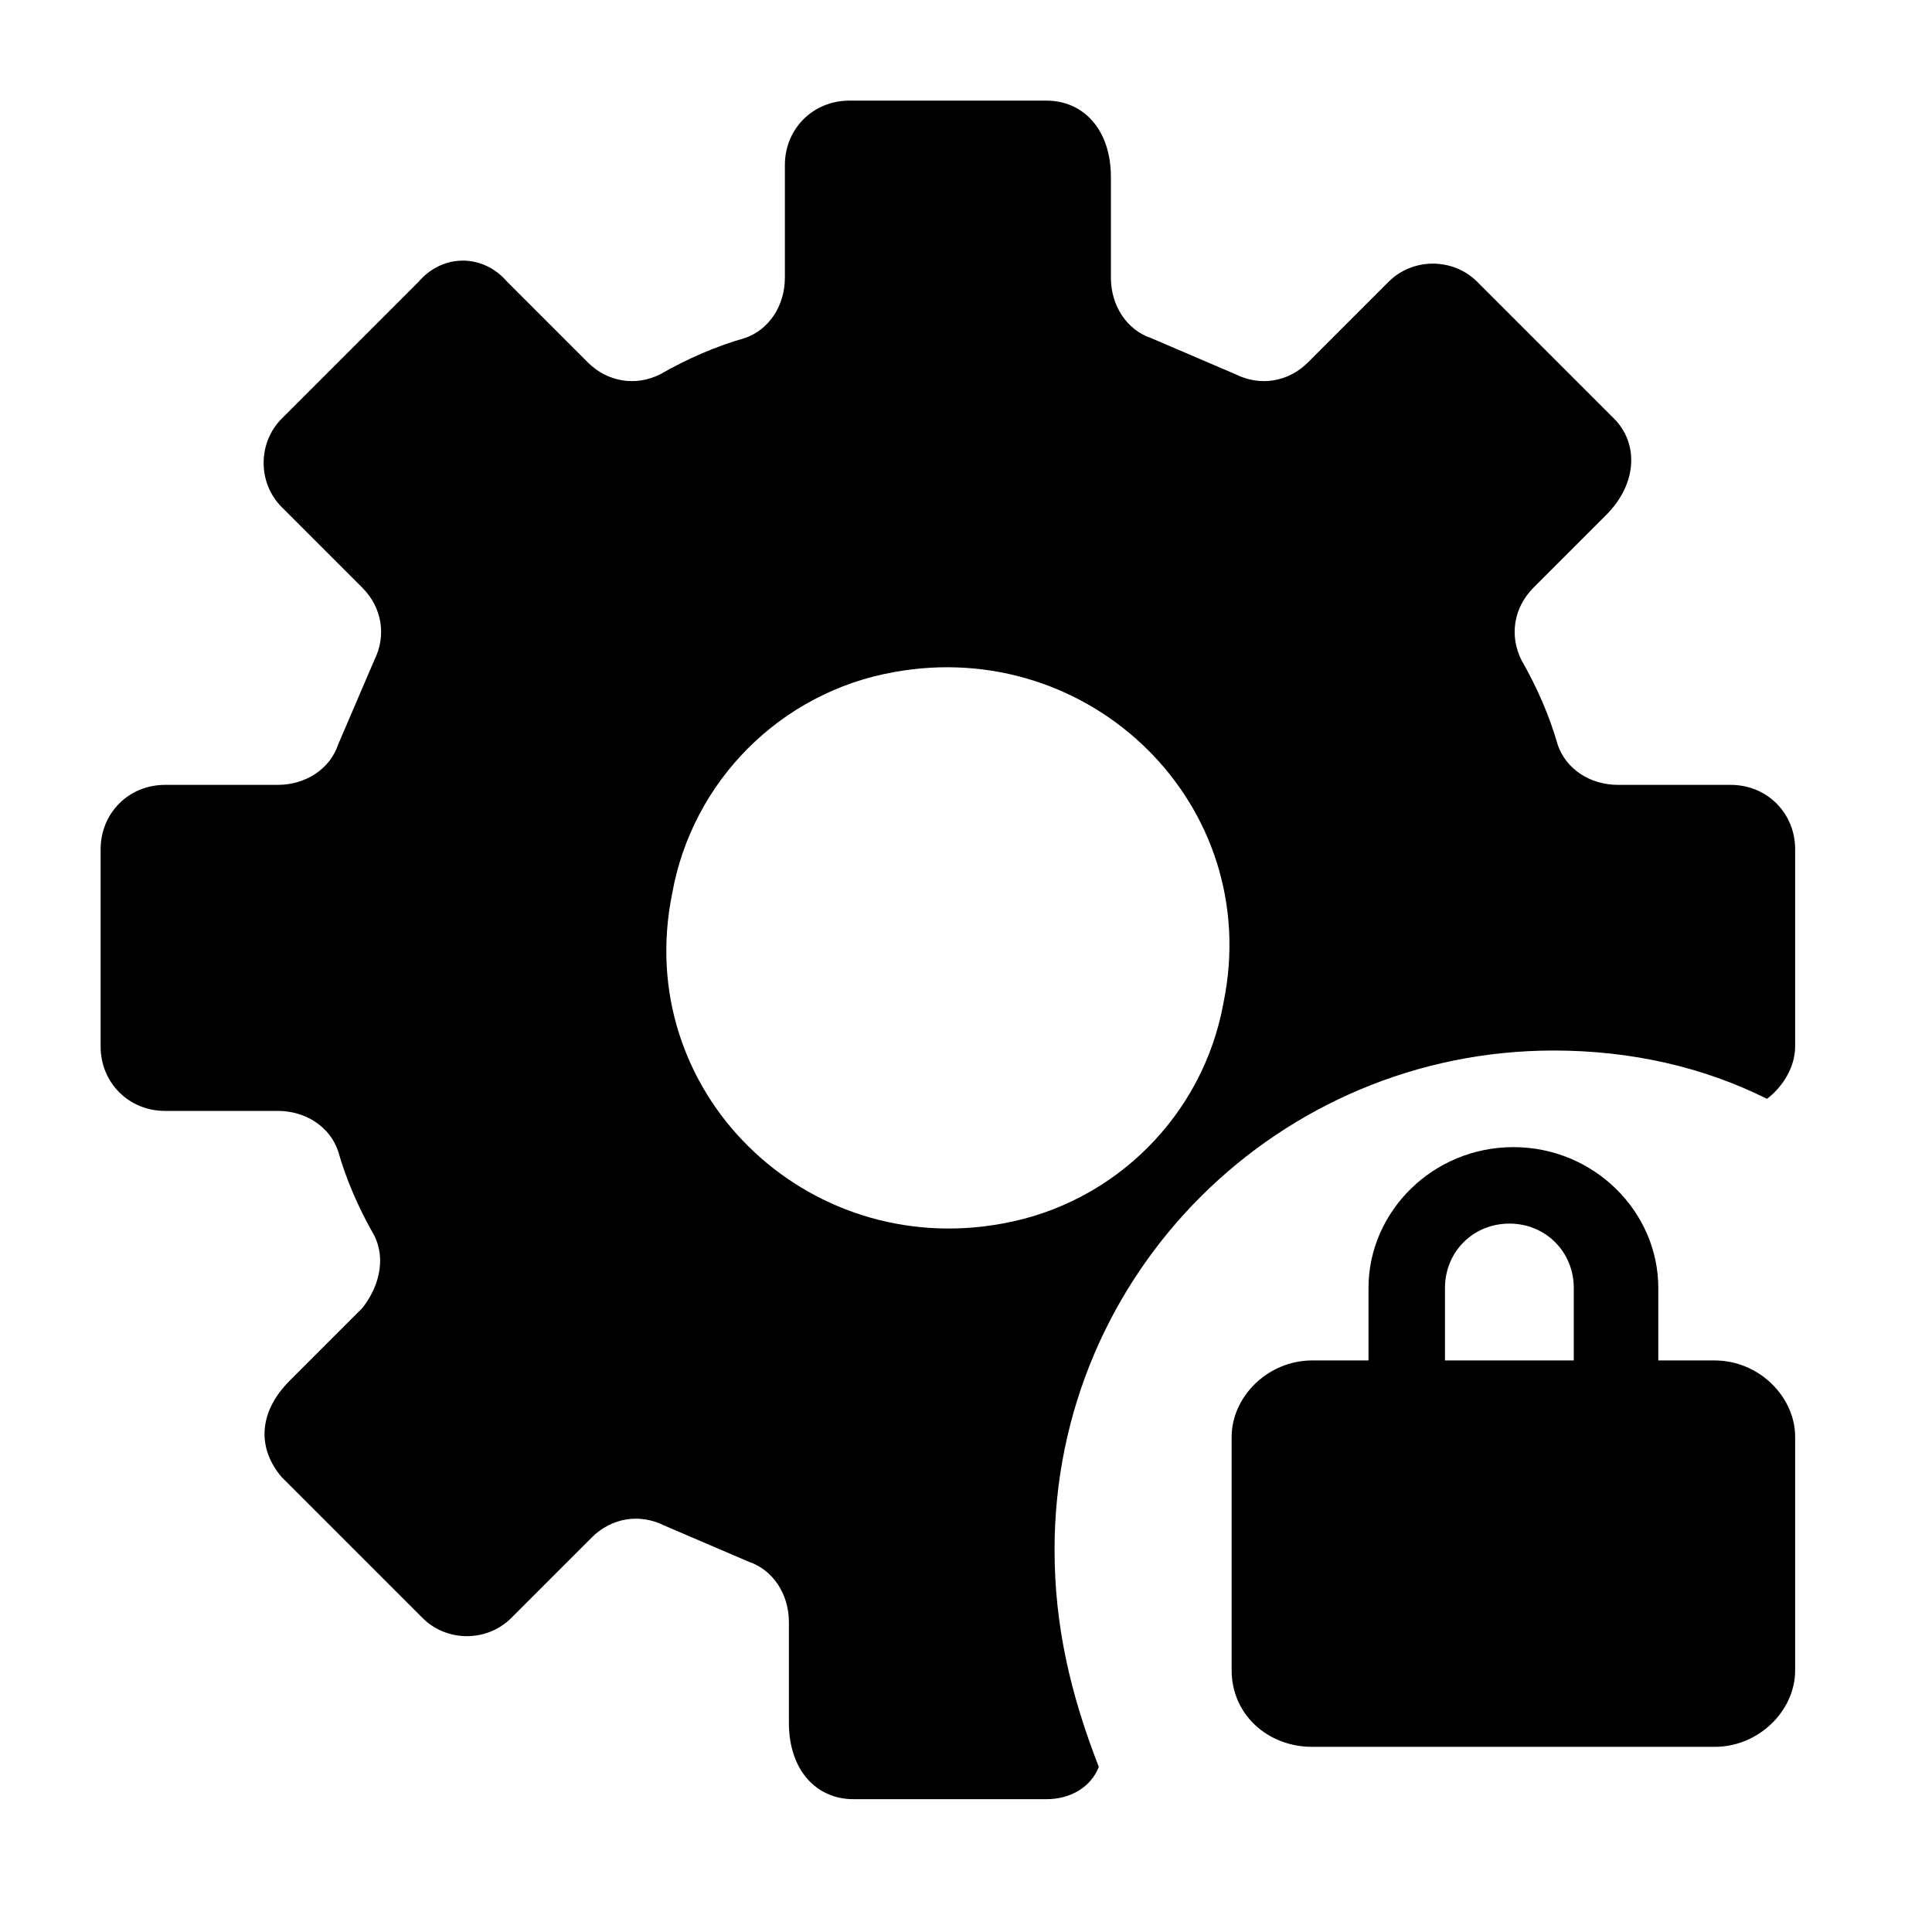 <?xml version="1.0" standalone="no"?><!DOCTYPE svg PUBLIC "-//W3C//DTD SVG 1.1//EN" "http://www.w3.org/Graphics/SVG/1.1/DTD/svg11.dtd"><svg t="1534127187002" class="icon" style="" viewBox="0 0 1024 1024" version="1.1" xmlns="http://www.w3.org/2000/svg" p-id="2812" xmlns:xlink="http://www.w3.org/1999/xlink" width="200" height="200"><defs><style type="text/css"></style></defs><path d="M908.8 721.067h-29.867V682.667c0-40.533-34.133-74.667-76.8-74.667S725.333 642.133 725.333 682.667v38.4h-29.867c-23.467 0-42.667 19.2-42.667 40.533v123.733c0 23.467 19.2 40.533 42.667 40.533h213.333c23.467 0 42.667-19.2 42.667-40.533v-123.733c0-21.333-19.2-40.533-42.667-40.533zM765.867 682.667c0-19.2 14.933-34.133 34.133-34.133s34.133 14.933 34.133 34.133v38.4h-68.267V682.667z" p-id="2813"></path><path d="M558.933 821.333c0-147.2 119.467-264.533 264.533-264.533 40.533 0 78.933 8.533 113.067 25.6 8.533-6.4 14.933-17.067 14.933-27.733v-104.533c0-19.2-14.933-34.133-34.133-34.133h-59.733c-14.933 0-27.733-8.533-32-21.333-4.267-14.933-10.667-29.867-19.2-44.8-6.4-12.8-4.267-27.733 6.4-38.4l38.4-38.4c17.067-17.067 17.067-38.4 4.267-51.2L782.933 149.333c-12.8-12.8-34.133-12.8-46.933 0l-42.667 42.667c-10.667 10.667-25.6 12.8-38.4 6.4l-44.8-19.2c-12.8-4.267-21.333-17.067-21.333-32V93.867c0-25.6-14.933-40.533-34.133-40.533h-104.533c-19.2 0-34.133 14.933-34.133 34.133v59.733c0 14.933-8.533 27.733-21.333 32-14.933 4.267-29.867 10.667-44.8 19.2-12.8 6.4-27.733 4.267-38.4-6.4l-42.667-42.667c-12.8-14.933-34.133-14.933-46.933 0L149.333 221.867c-12.8 12.8-12.8 34.133 0 46.933l42.667 42.667c10.667 10.667 12.8 25.6 6.4 38.4l-19.2 44.8c-4.267 12.8-17.067 21.333-32 21.333H87.467c-19.2 0-34.133 14.933-34.133 34.133V554.667c0 19.2 14.933 34.133 34.133 34.133h59.733c14.933 0 27.733 8.533 32 21.333 4.267 14.933 10.667 29.867 19.2 44.8 6.4 12.8 2.133 27.733-6.4 38.4l-38.4 38.4c-17.067 17.067-17.067 36.267-4.267 51.2l74.667 74.667c12.8 12.8 34.133 12.8 46.933 0l42.667-42.667c10.667-10.667 25.6-12.8 38.4-6.4l44.8 19.2c12.8 4.267 21.333 17.067 21.333 32v53.333c0 25.6 14.933 40.533 34.133 40.533H554.667c12.8 0 23.467-6.4 27.733-17.067-14.933-38.4-23.467-74.667-23.467-115.2z m-27.733-172.8c-104.533 19.2-196.267-70.4-174.933-174.933 10.667-59.733 57.6-106.667 117.333-117.333 104.533-19.2 196.267 70.4 174.933 174.933-10.667 59.733-57.6 106.667-117.333 117.333z" p-id="2814"></path></svg>